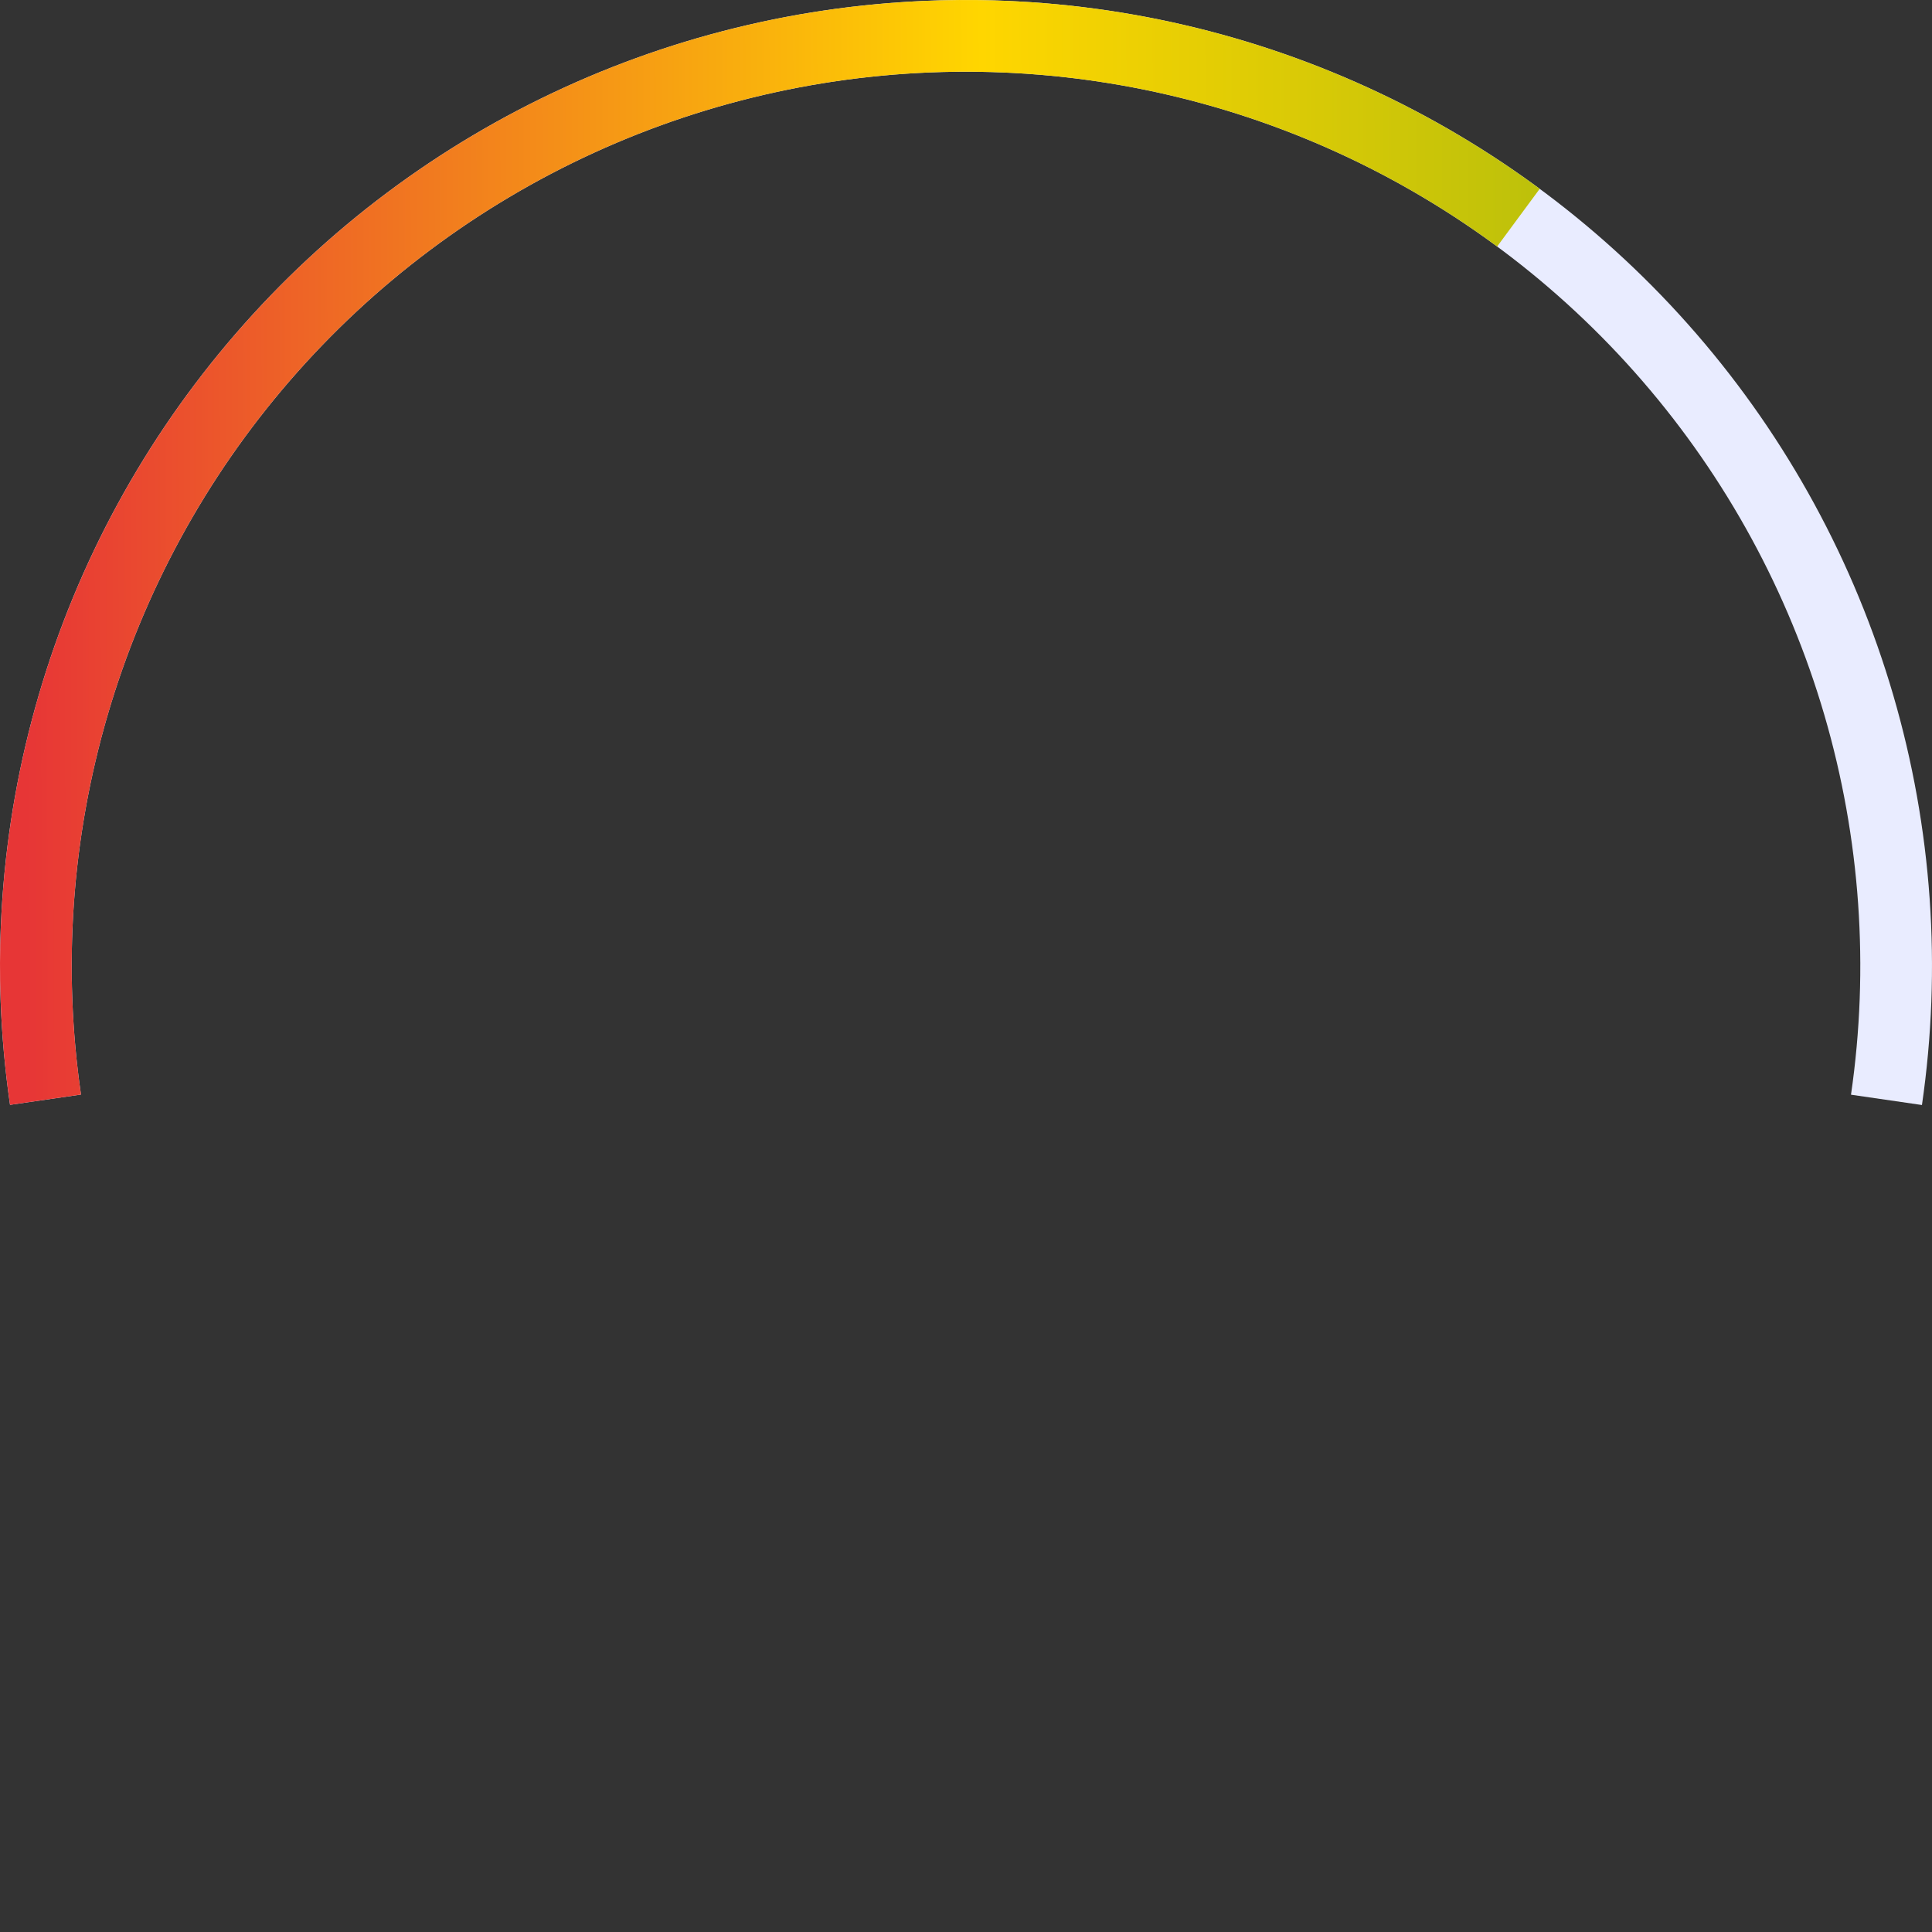 <svg width="177" height="177" viewBox="0 0 177 177" fill="none" xmlns="http://www.w3.org/2000/svg">
<rect x="0" y="0" width="177" height="177" fill="#333333" stroke="none"/>
<defs>
<linearGradient id="paint0_linear_144_71" x1="2.5" y1="100" x2="174.5" y2="99.5" gradientUnits="userSpaceOnUse">
<stop stop-color="#E73636"/>
<stop offset="0.51" stop-color="#FFD600"/>
<stop offset="1" stop-color="#92B311"/>
</linearGradient>
</defs>
<path d="M0.919 101.221C-0.906 88.656 -0.006 75.844 3.558 63.657C7.123 51.47 13.268 40.192 21.577 30.59C29.886 20.988 40.163 13.287 51.712 8.009C63.261 2.73 75.81 -0.001 88.507 7.8367e-06C101.205 0.001 113.754 2.735 125.302 8.015C136.85 13.295 147.126 20.998 155.433 30.602C163.74 40.205 169.883 51.483 173.446 63.671C177.008 75.859 177.906 88.671 176.079 101.236L169.579 100.291C171.27 88.658 170.439 76.797 167.141 65.514C163.843 54.231 158.156 43.789 150.465 34.899C142.775 26.008 133.261 18.877 122.57 13.989C111.88 9.1 100.262 6.57 88.507 6.569C76.752 6.568 65.134 9.096 54.442 13.983C43.751 18.869 34.236 25.999 26.544 34.889C18.852 43.778 13.163 54.218 9.863 65.501C6.563 76.783 5.73 88.644 7.419 100.277L0.919 101.221Z" fill="#E9ECFF"/>
<path d="M0.919 101.221C-1.591 83.939 1.068 66.299 8.562 50.525C16.055 34.75 28.049 21.545 43.032 12.573C58.015 3.601 75.318 -0.738 92.762 0.103C110.206 0.944 127.011 6.927 141.061 17.299L137.16 22.584C124.153 12.981 108.595 7.442 92.445 6.664C76.296 5.885 60.278 9.902 46.407 18.208C32.536 26.515 21.432 38.74 14.495 53.343C7.557 67.947 5.095 84.277 7.419 100.277L0.919 101.221Z" fill="url(#paint0_linear_144_71)"/>

</svg>
